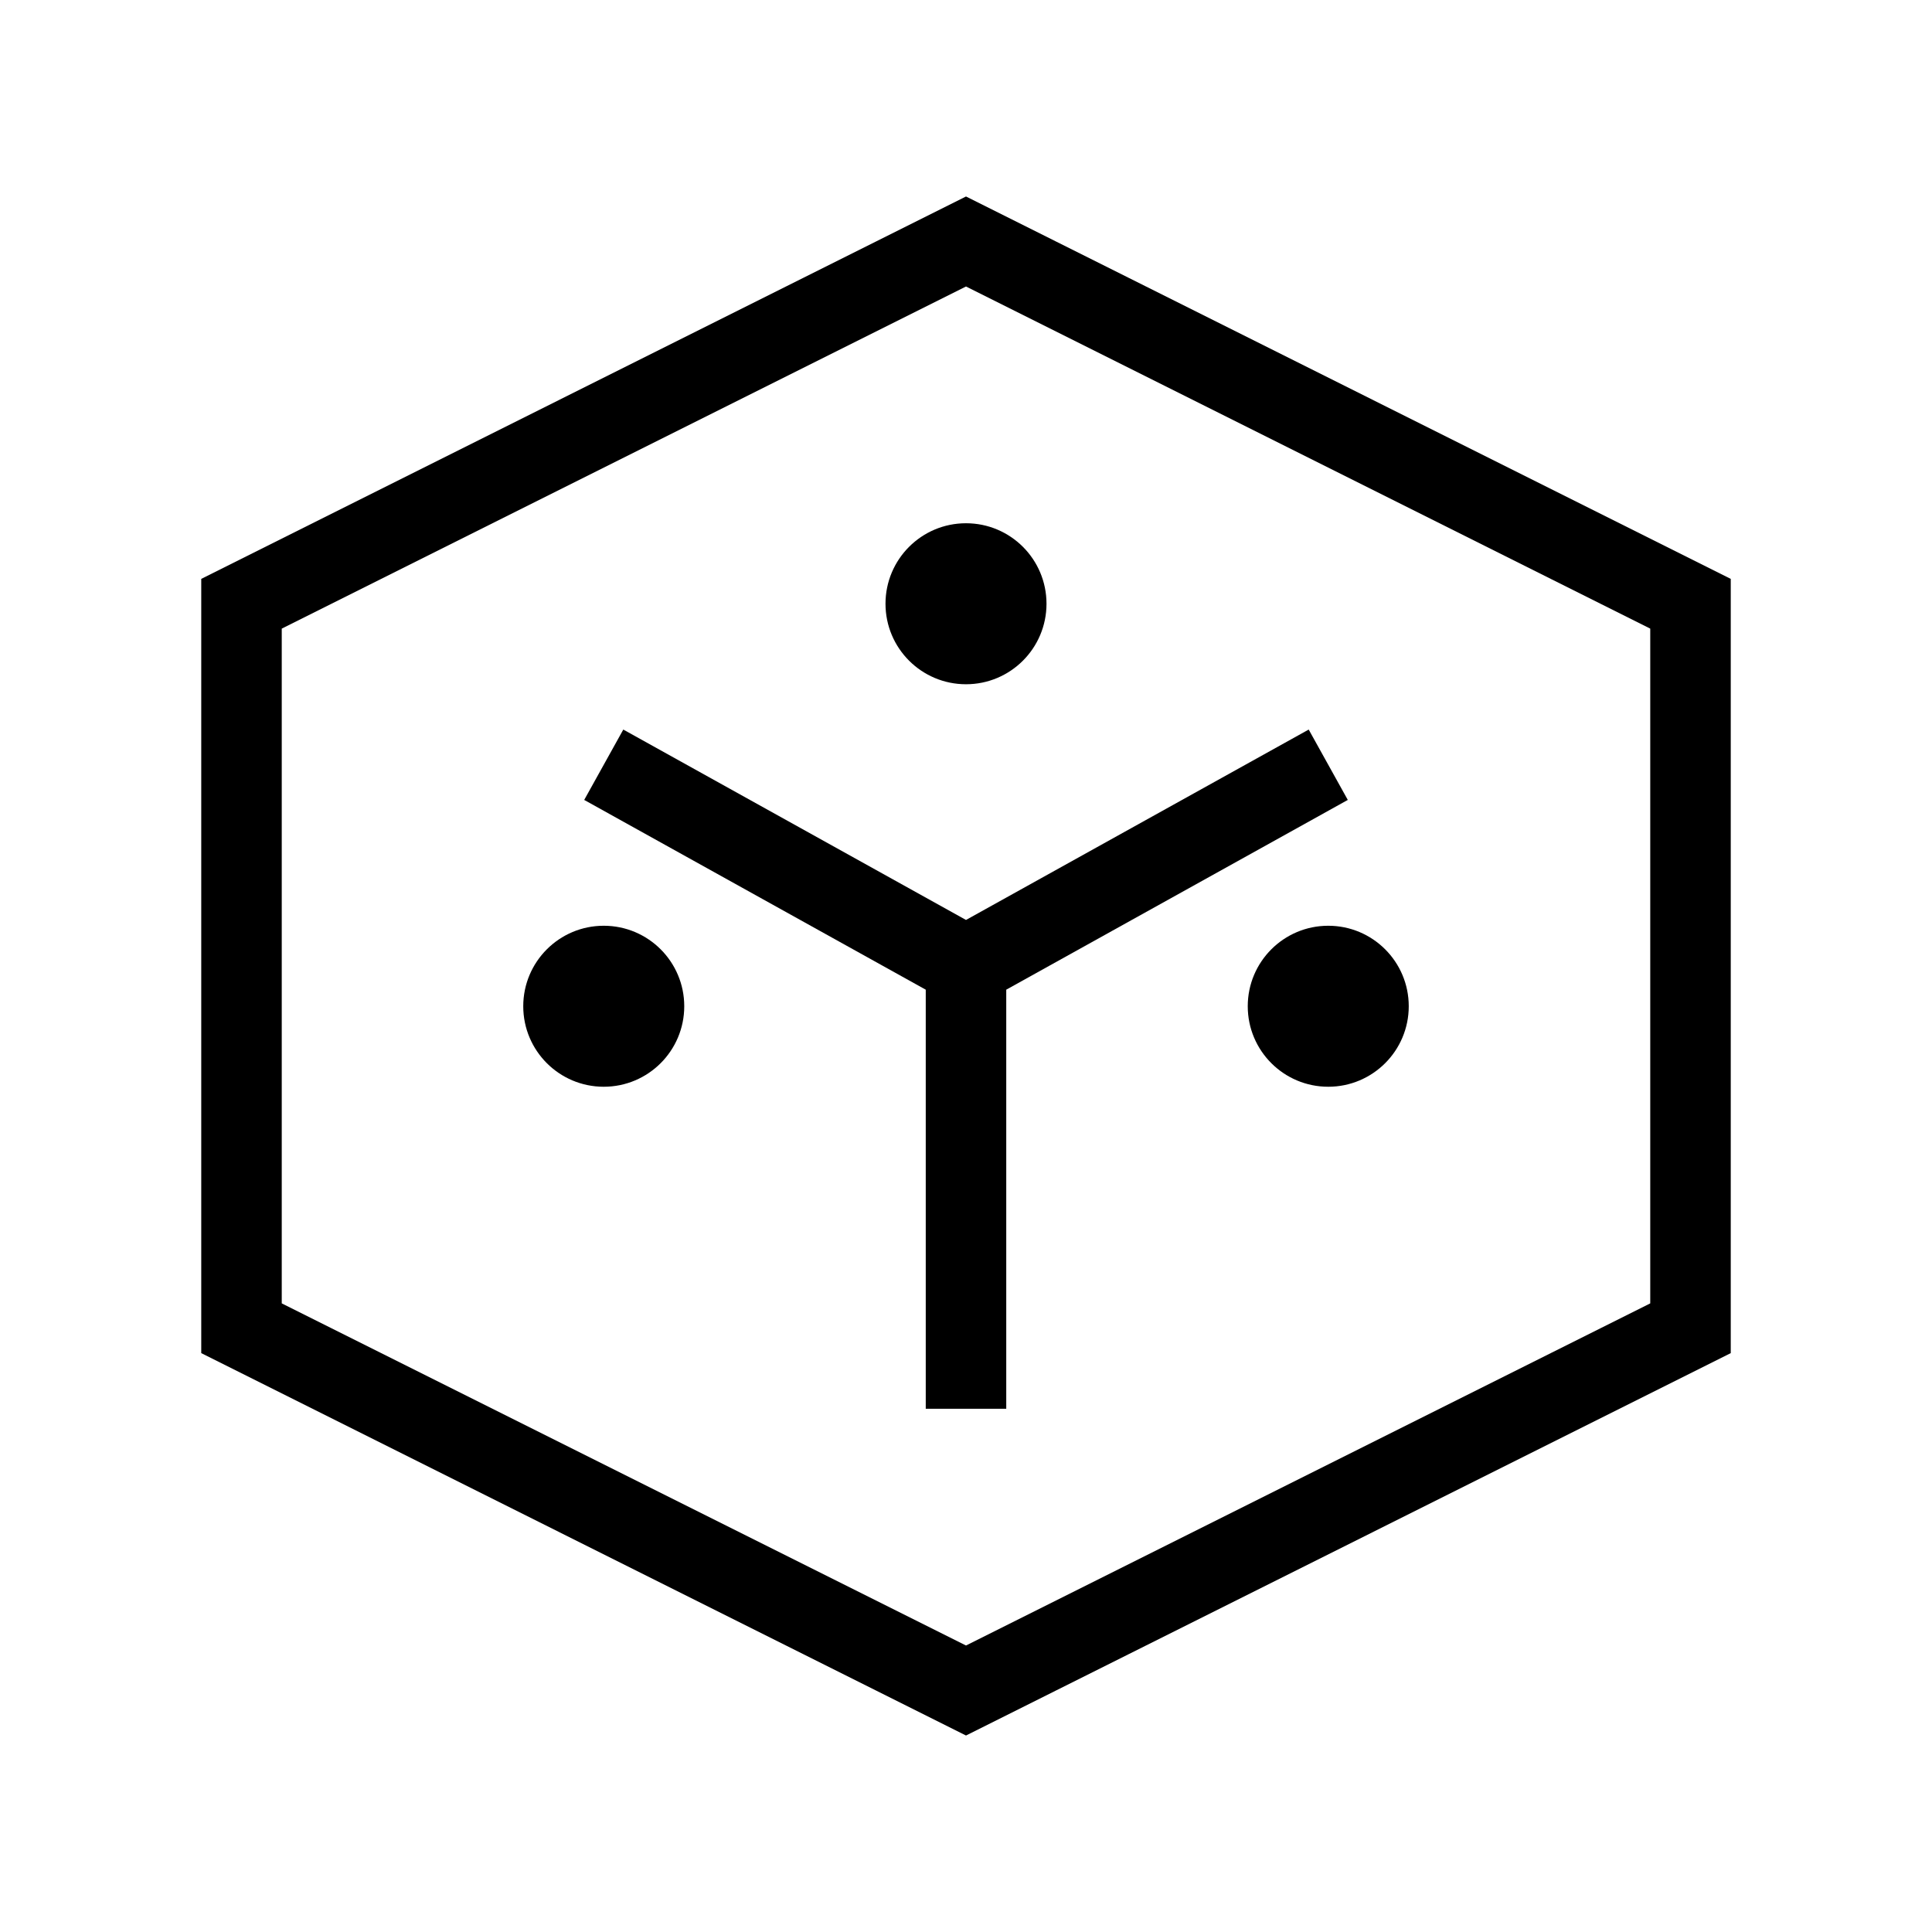 <svg width="24" height="24" viewBox="0 0 24 24" fill="none" xmlns="http://www.w3.org/2000/svg">
  <path d="M12 3L3 7.5V16.5L12 21L21 16.5V7.5L12 3Z" stroke="currentColor" strokeWidth="2" strokeLinecap="round" strokeLinejoin="round" fill="none"/>
  <path d="M16.5 9.5L12 12M12 12L7.5 9.5M12 12V17.5" stroke="currentColor" strokeWidth="2" strokeLinecap="round" strokeLinejoin="round"/>
  <circle cx="12" cy="7.5" r="1" fill="currentColor"/>
  <circle cx="7.5" cy="12.5" r="1" fill="currentColor"/>
  <circle cx="16.5" cy="12.5" r="1" fill="currentColor"/>
</svg> 
